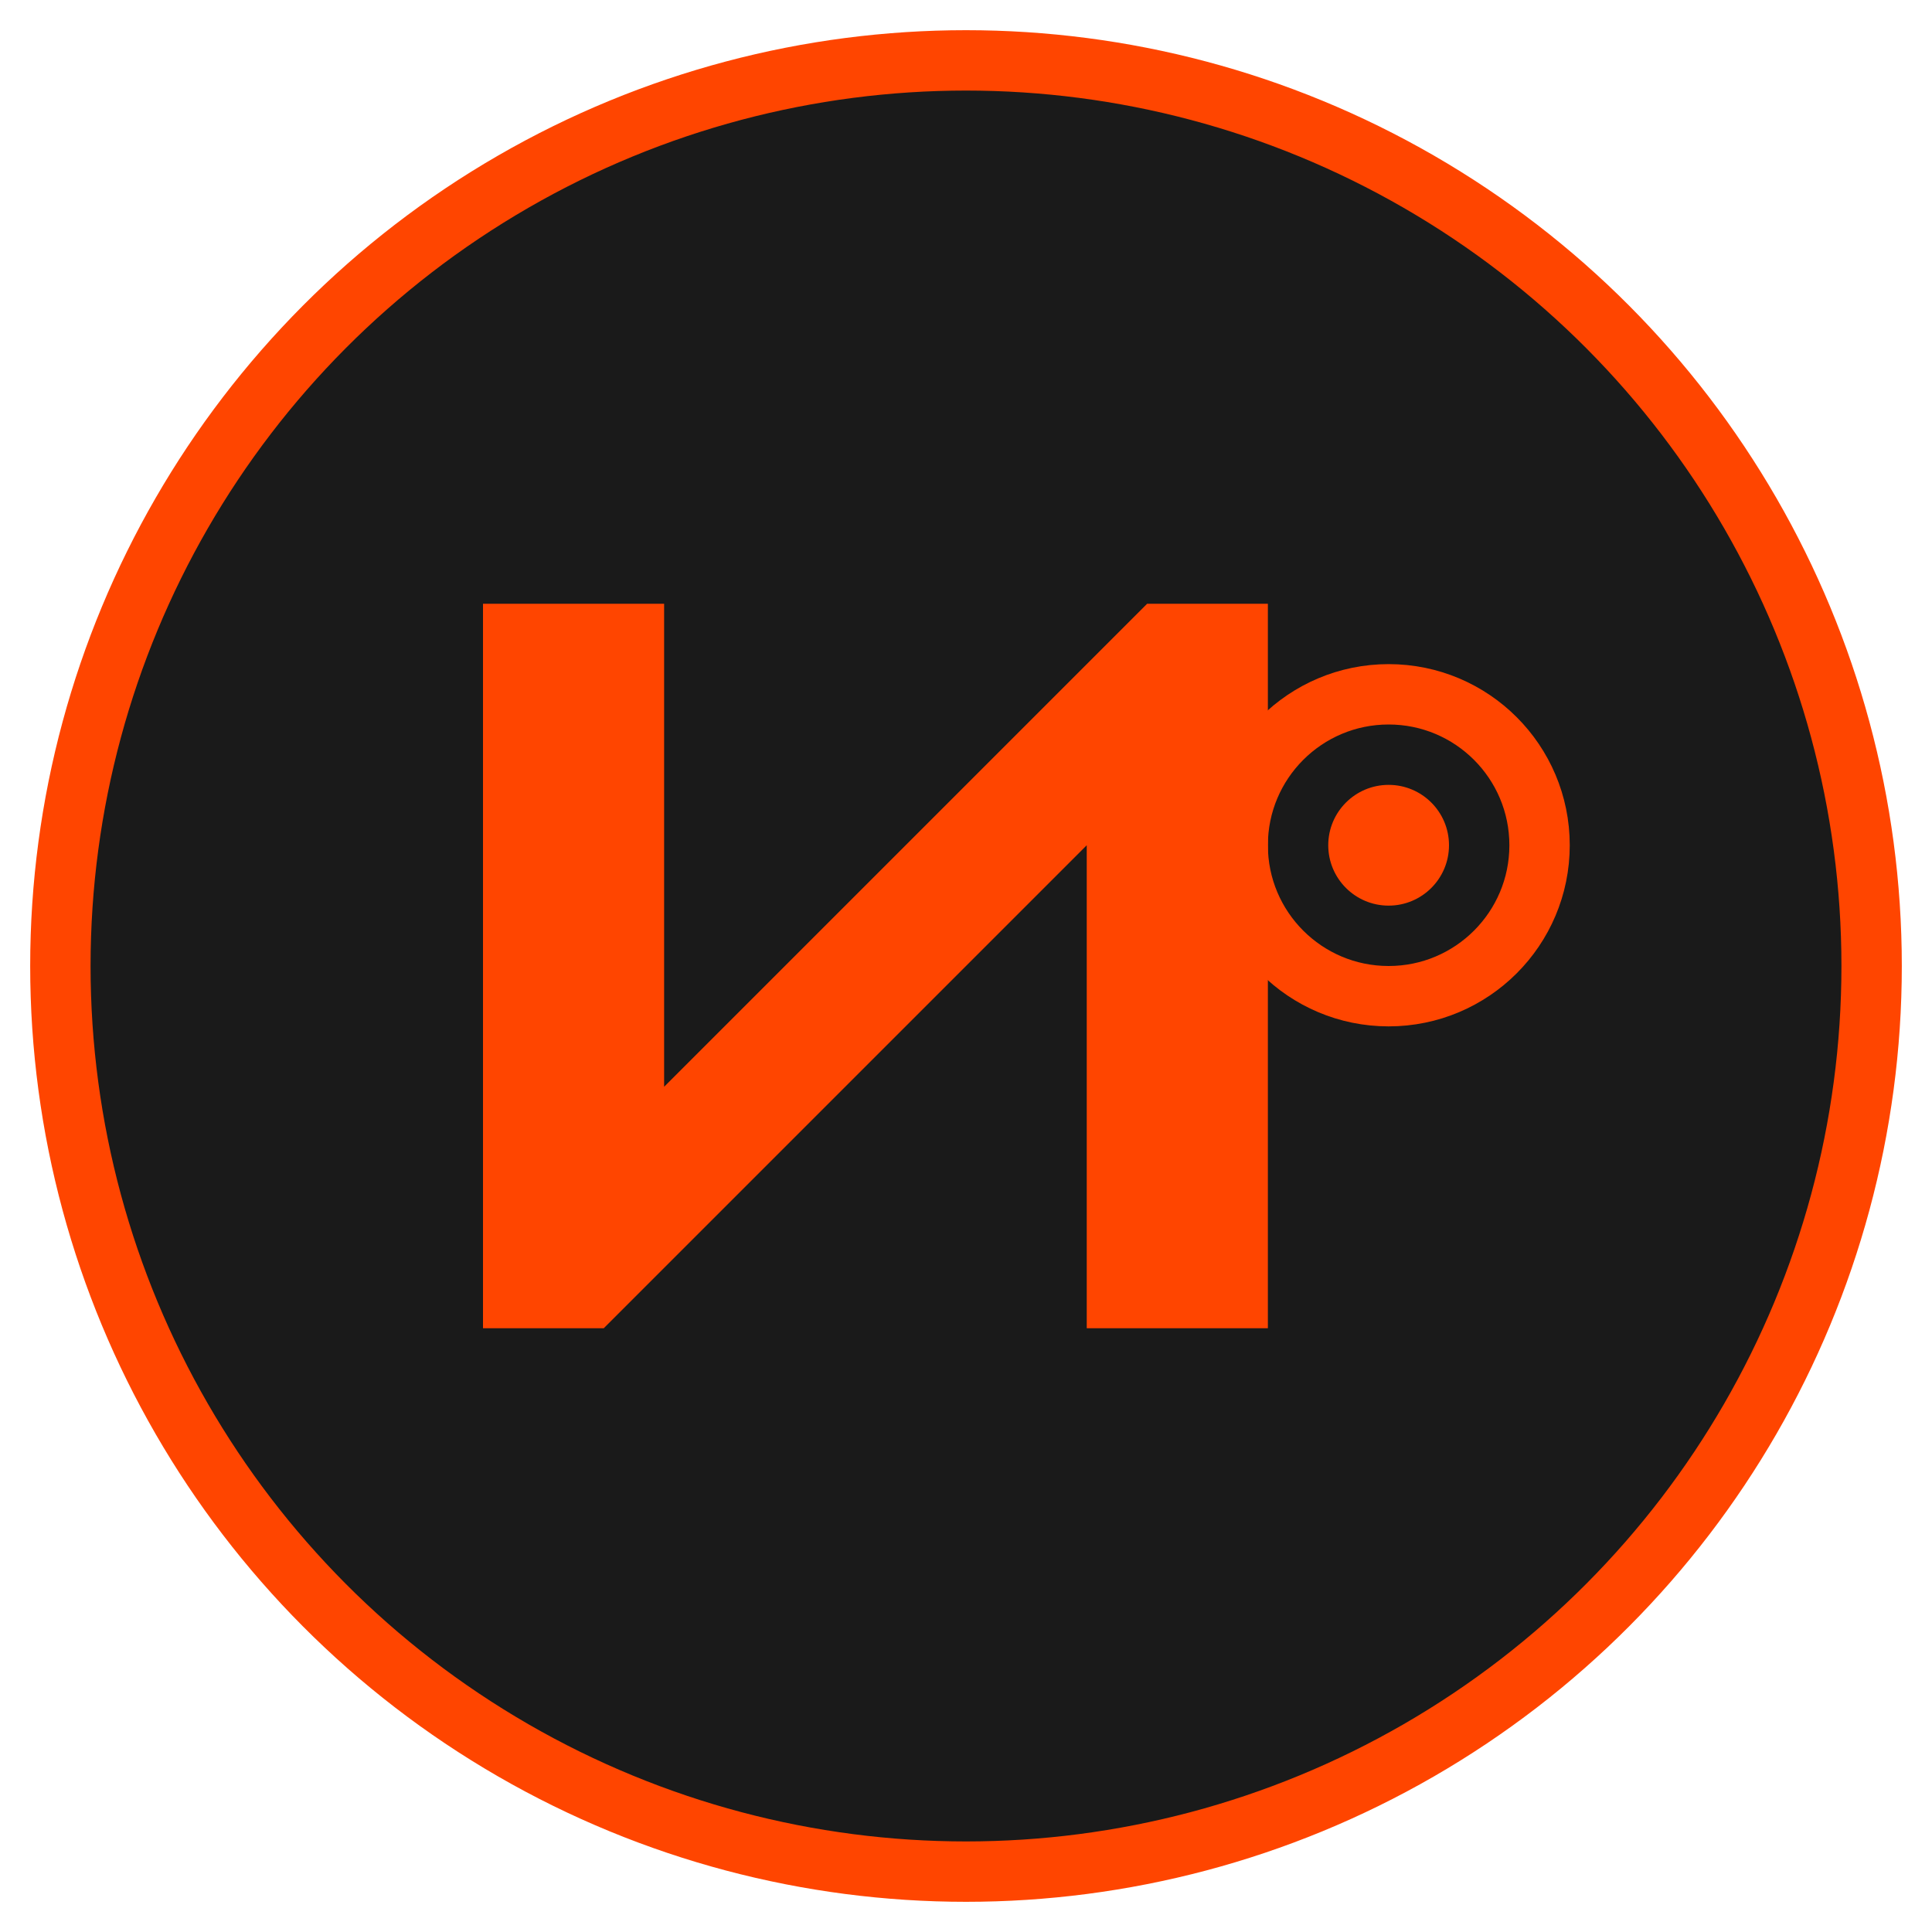 <?xml version="1.0" encoding="UTF-8"?>
<svg xmlns="http://www.w3.org/2000/svg" viewBox="0 0 32 32">
  <!-- Background Circle -->
  <circle cx="16" cy="16" r="15" fill="#1a1a1a" stroke="#ff4500" stroke-width="1"/>
  
  <!-- Letter N stylized as film/video -->
  <g transform="translate(16, 16)">
    <!-- N Letter Shape with Video Camera Style -->
    <path d="M -8 6 L -8 -6 L -5 -6 L -5 2 L 3 -6 L 5 -6 L 5 6 L 2 6 L 2 -2 L -6 6 Z" 
          fill="#ff4500"/>
    
    <!-- Camera Lens Detail -->
    <circle cx="7" cy="-2" r="2.5" fill="none" stroke="#ff4500" stroke-width="1"/>
    <circle cx="7" cy="-2" r="1" fill="#ff4500"/>
  </g>
</svg>